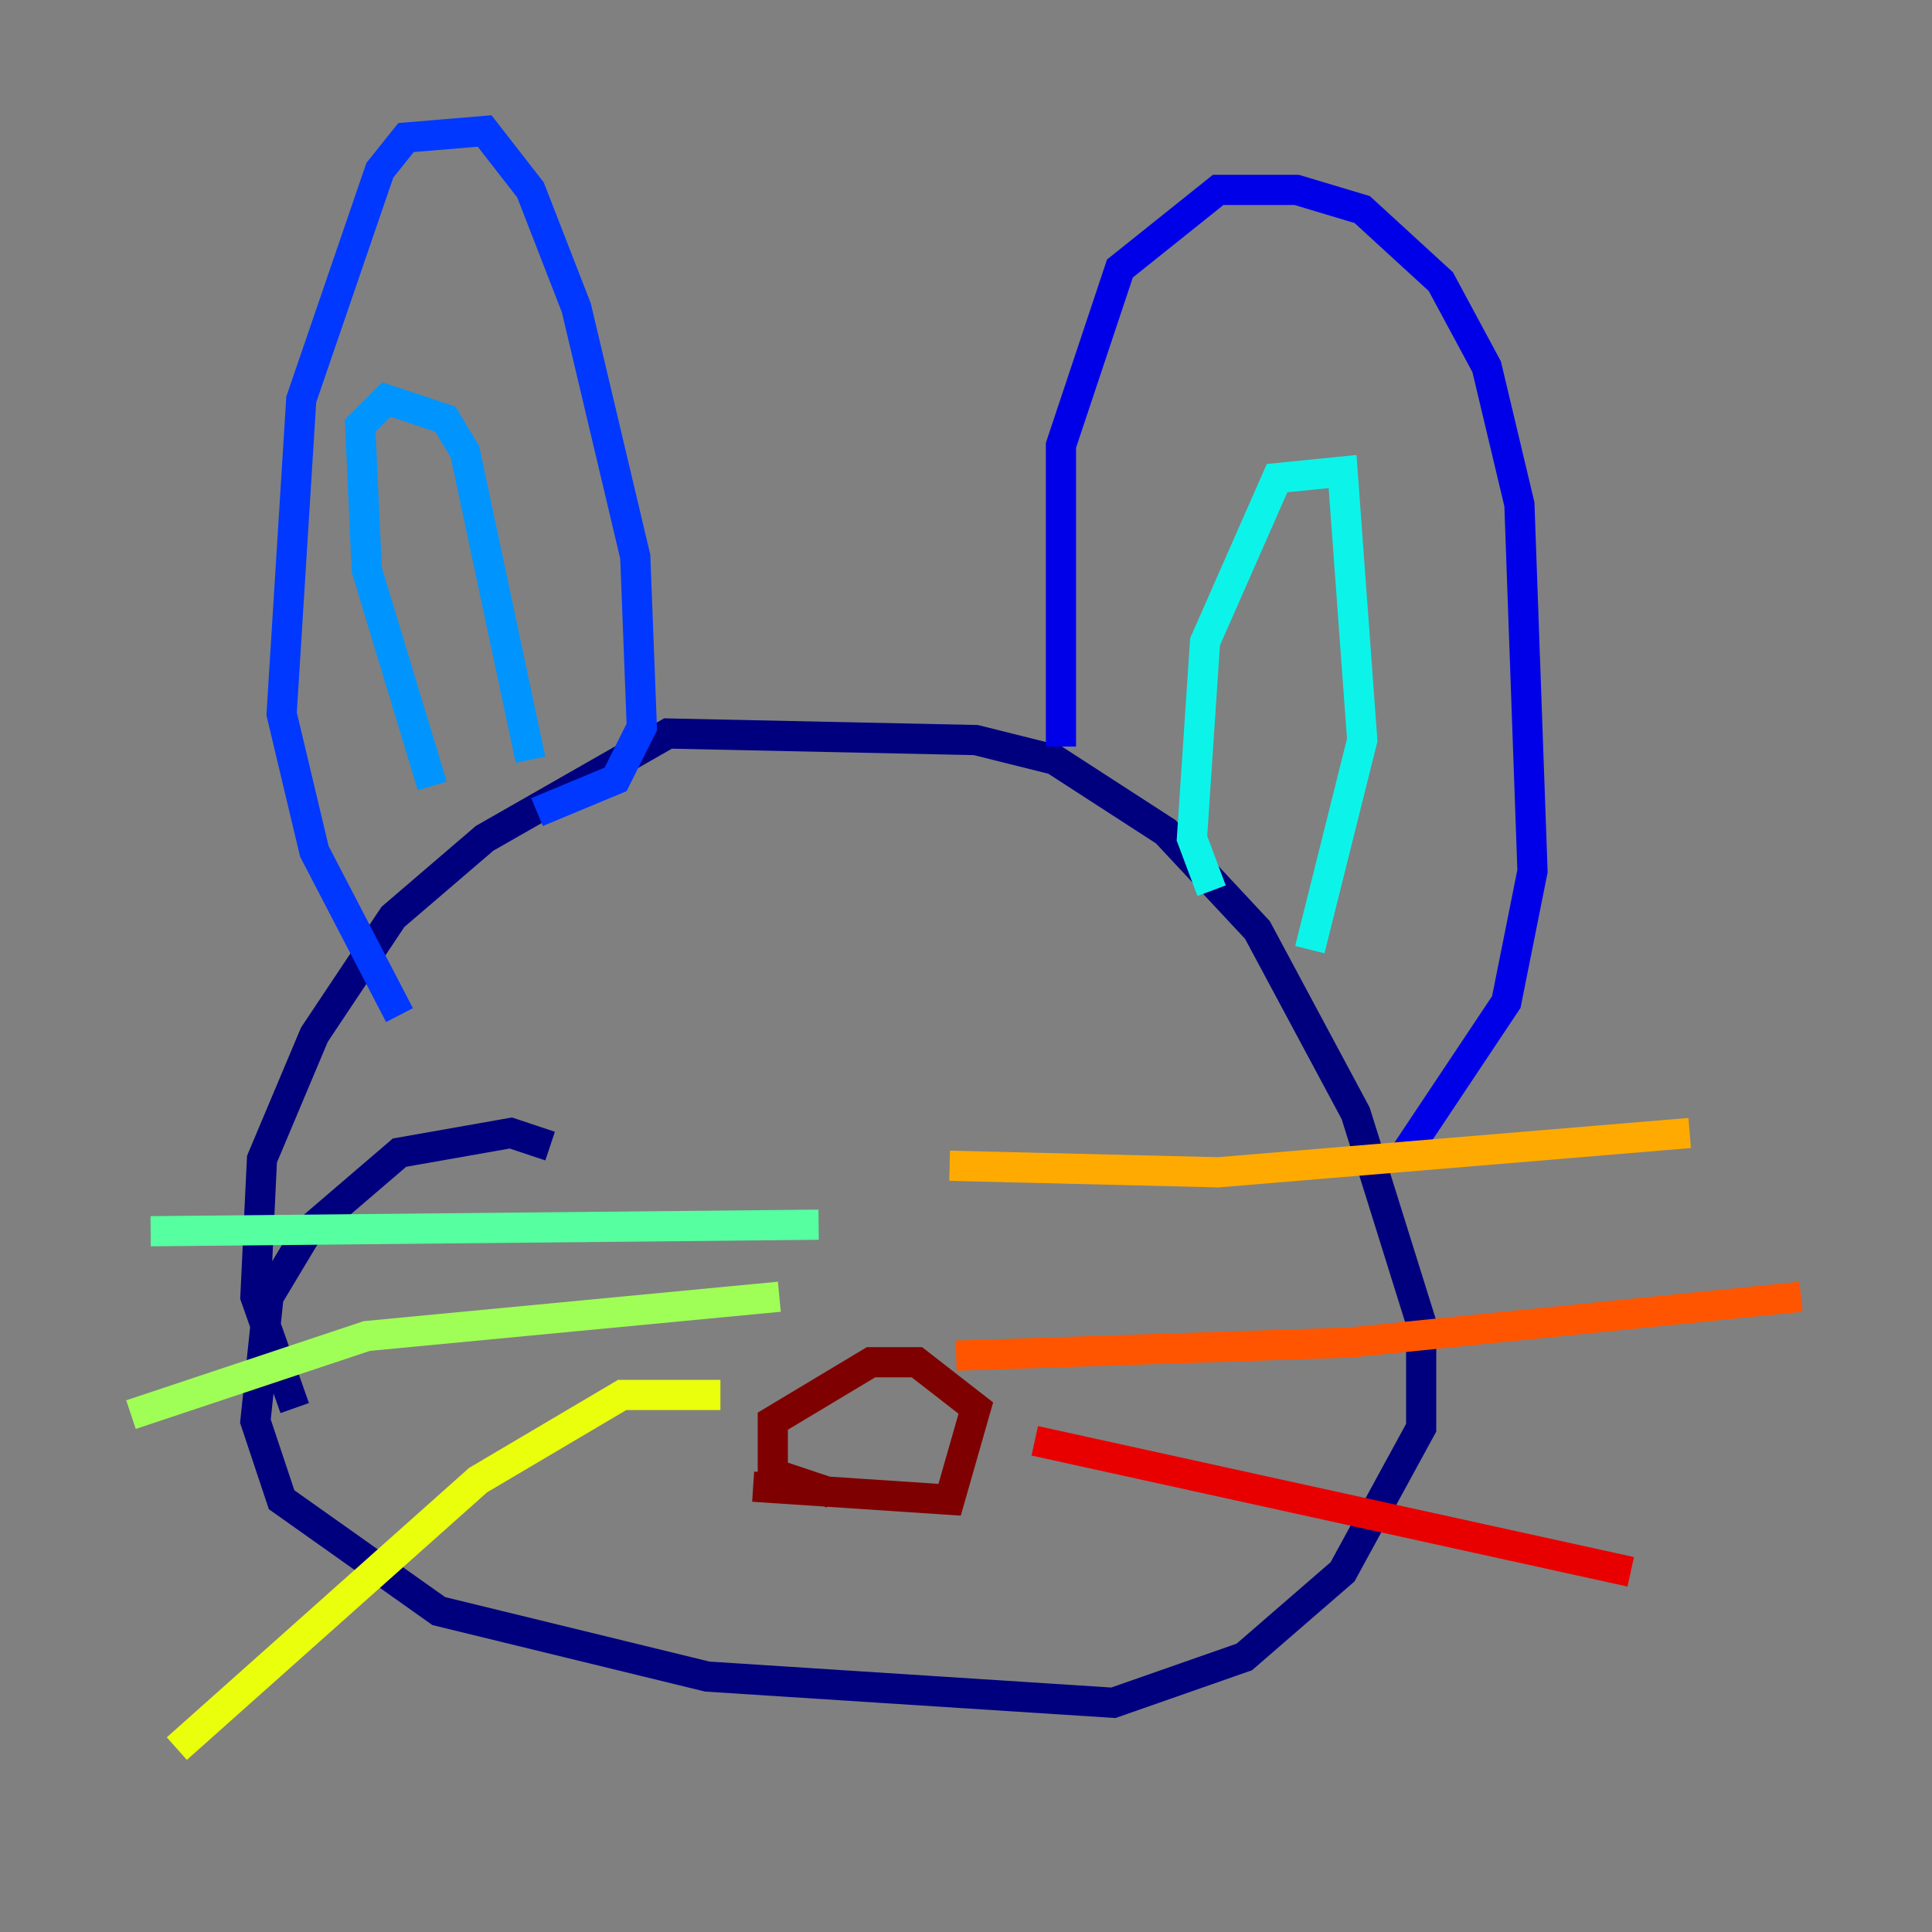 <?xml version="1.0" encoding="utf-8" ?>
<svg baseProfile="tiny" height="128" version="1.2" viewBox="0,0,128,128" width="128" xmlns="http://www.w3.org/2000/svg" xmlns:ev="http://www.w3.org/2001/xml-events" xmlns:xlink="http://www.w3.org/1999/xlink"><rect x="0" y="0" width="128" height="128" fill="#808080" stroke="none"/><defs /><polyline fill="none" points="36.447,75.932 33.844,75.064 26.468,76.366 20.393,81.573 17.79,85.912 16.922,94.156 18.658,99.363 29.071,106.739 46.861,111.078 73.763,112.814 82.441,109.776 88.949,104.136 94.156,94.59 94.156,87.647 89.817,73.763 83.308,61.614 77.234,55.105 69.858,50.332 64.651,49.031 44.258,48.597 32.108,55.539 26.034,60.746 20.827,68.556 17.356,76.8 16.922,85.912 19.525,93.288" stroke="#00007f" stroke-width="2" /><polyline fill="none" points="70.291,49.464 70.291,29.505 74.197,17.79 80.705,12.583 85.912,12.583 90.251,13.885 95.458,18.658 98.495,24.298 100.664,33.41 101.532,57.709 99.797,66.386 92.854,76.8" stroke="#0000e8" stroke-width="2" /><polyline fill="none" points="35.58,53.803 40.786,51.634 42.522,48.163 42.088,36.881 38.183,20.393 35.146,12.583 32.108,8.678 26.902,9.112 25.166,11.281 19.959,26.468 18.658,47.295 20.827,56.407 26.468,67.254" stroke="#0038ff" stroke-width="2" /><polyline fill="none" points="28.637,52.068 24.298,37.749 23.864,28.203 25.6,26.468 29.505,27.77 30.807,29.939 35.146,50.332" stroke="#0094ff" stroke-width="2" /><polyline fill="none" points="80.271,59.01 78.969,55.539 79.837,42.522 84.61,31.675 88.949,31.241 90.251,49.031 86.78,62.915" stroke="#0cf4ea" stroke-width="2" /><polyline fill="none" points="54.237,81.139 9.98,81.573" stroke="#56ffa0" stroke-width="2" /><polyline fill="none" points="51.634,85.912 24.298,88.515 8.678,93.722" stroke="#a0ff56" stroke-width="2" /><polyline fill="none" points="47.729,92.42 41.22,92.42 31.675,98.061 11.715,115.851" stroke="#eaff0c" stroke-width="2" /><polyline fill="none" points="62.915,77.234 80.705,77.668 111.946,75.064" stroke="#ffaa00" stroke-width="2" /><polyline fill="none" points="63.349,89.817 89.383,88.949 119.322,85.912" stroke="#ff5500" stroke-width="2" /><polyline fill="none" points="68.556,95.458 108.041,104.136" stroke="#e80000" stroke-width="2" /><polyline fill="none" points="49.898,98.495 62.915,99.363 64.651,93.288 60.746,90.251 57.709,90.251 51.2,94.156 51.2,97.627 55.105,98.929" stroke="#7f0000" stroke-width="2" /></svg>